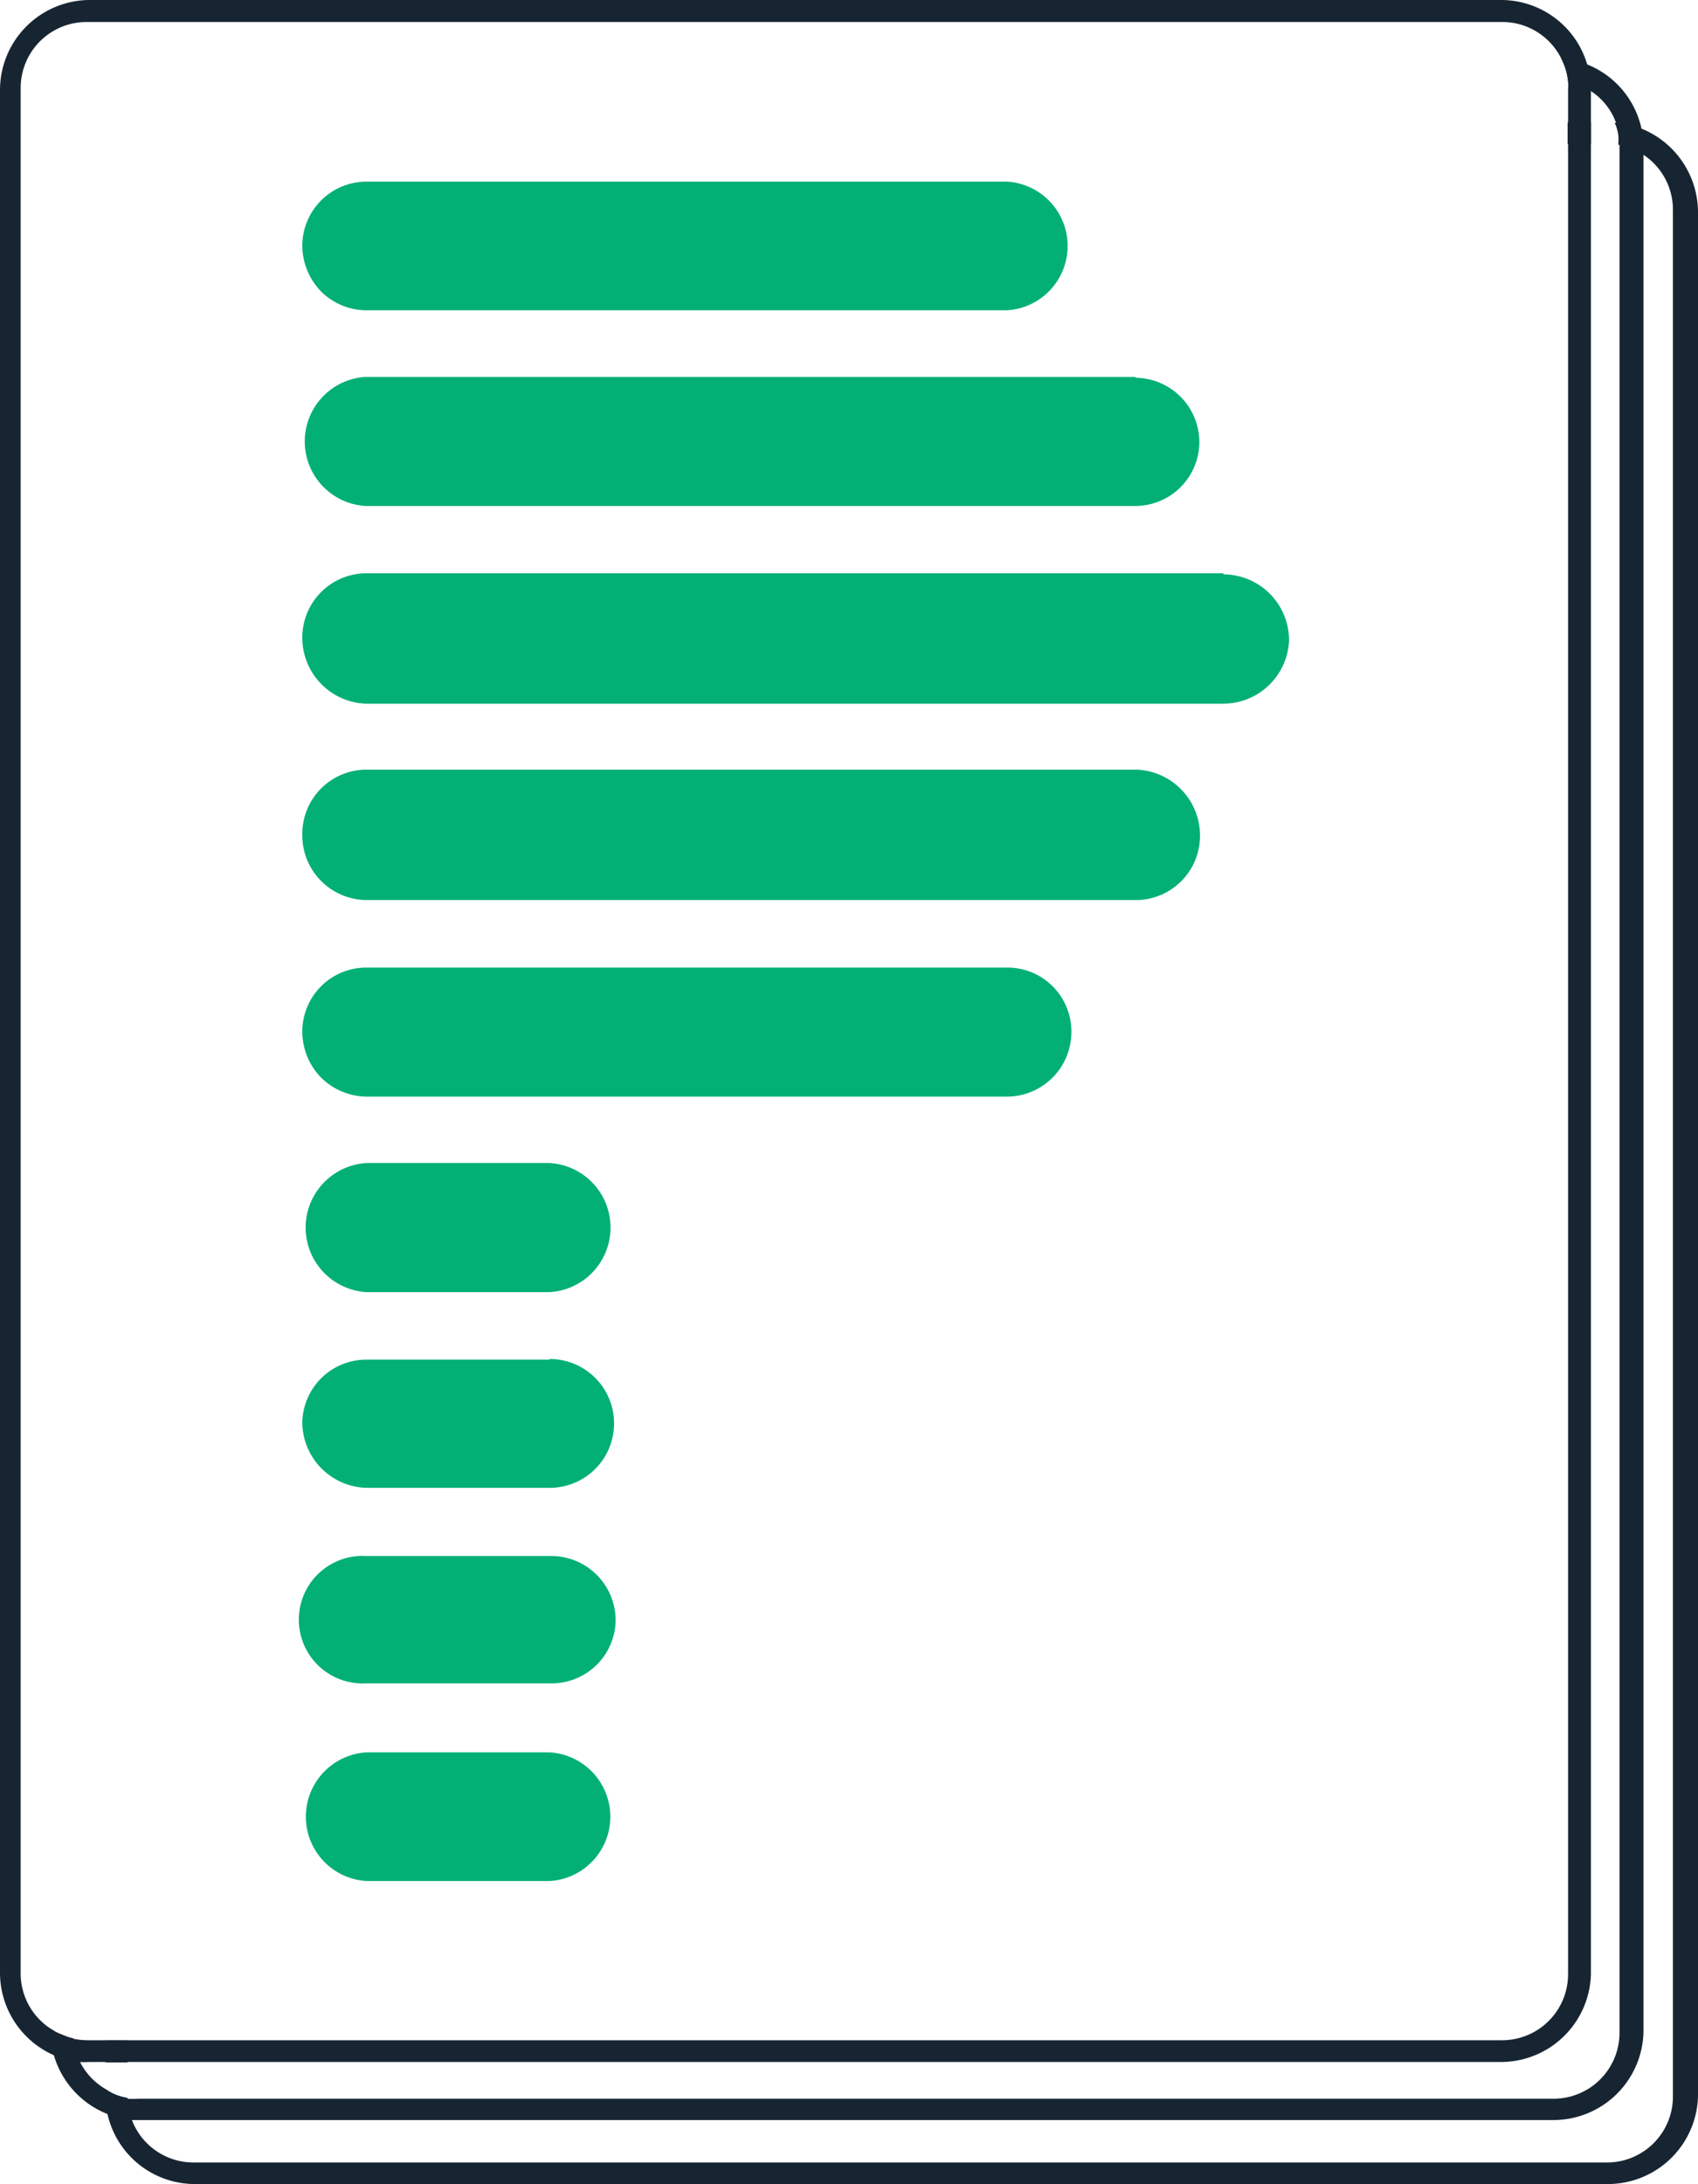 <svg xmlns="http://www.w3.org/2000/svg" viewBox="0 0 77.23 99.32"><defs><style>.cls-1{fill:none;}.cls-2{fill:#172532;}.cls-3{fill:#02b075;}</style></defs><g id="Layer_2" data-name="Layer 2"><g id="Layer_1-2" data-name="Layer 1"><g id="Layer_2-2" data-name="Layer 2"><g id="Layer_1-2-2" data-name="Layer 1-2"><g id="Layer_2-2-2" data-name="Layer 2-2"><g id="Layer_1-2-2-2" data-name="Layer 1-2-2"><g id="Layer_2-2-2-2" data-name="Layer 2-2-2"><g id="Layer_1-2-2-2-2" data-name="Layer 1-2-2-2"><path class="cls-1" d="M14.6,84.68a3,3,0,0,1-.85-2.07,2.92,2.92,0,0,1,2.92-2.92H25a2.93,2.93,0,0,1,0,5.85H16.66A3,3,0,0,1,14.6,84.68Z"/><path class="cls-1" d="M14.61,66.82a2.9,2.9,0,0,1-.86-2.06h0a2.91,2.91,0,0,1,2.91-2.91H25a2.93,2.93,0,0,1,0,5.86H16.67A2.91,2.91,0,0,1,14.61,66.82Z"/><path class="cls-1" d="M14.6,57.9a2.94,2.94,0,0,1,2.07-5H25a2.94,2.94,0,0,1,0,5.87H16.66A3,3,0,0,1,14.6,57.9Z"/><path class="cls-1" d="M14.61,75.7a2.89,2.89,0,0,1,2.06-4.94H25a2.93,2.93,0,0,1,3,2.86h0a2.9,2.9,0,0,1-2.9,2.92H16.67A3,3,0,0,1,14.61,75.7Z"/><path class="cls-1" d="M14.6,13.25a3,3,0,0,1-.85-2.07,2.92,2.92,0,0,1,2.92-2.92H45.81a2.93,2.93,0,0,1,0,5.85H16.66A2.92,2.92,0,0,1,14.6,13.25Z"/><path class="cls-1" d="M14.6,49a3,3,0,0,1-.85-2.07A2.91,2.91,0,0,1,16.64,44h29.2a2.91,2.91,0,0,1,2.92,2.9h0a2.94,2.94,0,0,1-2.93,2.94H16.66A3,3,0,0,1,14.6,49Z"/><path class="cls-1" d="M14.6,22.18a2.93,2.93,0,0,1,2.07-5h35a2.94,2.94,0,0,1,2.92,2.93h0A2.92,2.92,0,0,1,51.67,23h-35A2.91,2.91,0,0,1,14.6,22.18Z"/><path class="cls-1" d="M14.6,40a2.94,2.94,0,0,1-.85-2h0a2.93,2.93,0,0,1,2.84-3H51.67a2.94,2.94,0,0,1,2.94,2.94V38h0a2.92,2.92,0,0,1-2.92,2.92h-35A2.91,2.91,0,0,1,14.6,40Z"/><path class="cls-1" d="M14.61,31.12a2.92,2.92,0,0,1-.86-2.07h0a2.92,2.92,0,0,1,2.92-2.92h39a2.94,2.94,0,0,1,2.93,2.94h0a2.94,2.94,0,0,1-3,2.91h-39A2.92,2.92,0,0,1,14.61,31.12Z"/><path class="cls-1" d="M72.36,6.07V89.78a4.1,4.1,0,0,1-4.09,4H5.3v-1h63a3,3,0,0,0,3-3V6.07Z"/><path class="cls-1" d="M74.74,6.44a3.92,3.92,0,0,0-.6-.23,2.28,2.28,0,0,0-.52-.1,1.85,1.85,0,0,1,0,.47V92.44a3,3,0,0,1-3,3H6.3a4.34,4.34,0,0,1-.51,0,2.72,2.72,0,0,1-.49-.13v.07a3.77,3.77,0,0,0,.14,1,3.51,3.51,0,0,0,3.38,2.55H73.15a3.54,3.54,0,0,0,3.52-3.52V9.59A3.54,3.54,0,0,0,74.74,6.44Zm1.41,88.9a3,3,0,0,1-3,3H8.81A3,3,0,0,1,6,96.41H70.66a4.1,4.1,0,0,0,4.09-4V7a3,3,0,0,1,1.4,2.55Z"/><path class="cls-1" d="M76.15,9.55V95.34a3,3,0,0,1-3,3H8.81A3,3,0,0,1,6,96.41H70.66a4.1,4.1,0,0,0,4.09-4V7A3,3,0,0,1,76.15,9.55Z"/><path class="cls-2" d="M4.8,92.79v1h1v-1ZM71.3,5.56v1h1.06v-1Zm3.36.29A2.94,2.94,0,0,0,74,5.66a3.43,3.43,0,0,0-.56-.08,2,2,0,0,1,.16.53,1.85,1.85,0,0,1,0,.47,2.13,2.13,0,0,1,.51.14,2.58,2.58,0,0,1,.58.28,3,3,0,0,1,1.4,2.55V95.34a3,3,0,0,1-3,3H8.81A3,3,0,0,1,6,96.41a3.07,3.07,0,0,1-.14-.52,2.05,2.05,0,0,1-.06-.49,2.72,2.72,0,0,1-.49-.13A2.49,2.49,0,0,1,4.8,95v.23a1.71,1.71,0,0,0,0,.32,2.52,2.52,0,0,0,.08.55,4.08,4.08,0,0,0,3.91,3.22H73.14a4.1,4.1,0,0,0,4.09-4V9.66A4.11,4.11,0,0,0,74.66,5.85Z"/><path class="cls-1" d="M74.14,6.21A2.61,2.61,0,0,0,74,5.66a3.46,3.46,0,0,0-1.7-2.1,2.55,2.55,0,0,0-.59-.25,3.39,3.39,0,0,0-.55-.13,3,3,0,0,1,.1.52,2.54,2.54,0,0,1,0,.39V89.78a3,3,0,0,1-3,3H4a3.18,3.18,0,0,1-.62-.06,2.18,2.18,0,0,1-.51-.17,2.76,2.76,0,0,0,.06.57,3.24,3.24,0,0,0,.16.53,3.51,3.51,0,0,0,1.78,1.93,2.23,2.23,0,0,0,.51.19,1.86,1.86,0,0,0,.52.11,1.85,1.85,0,0,0,.47,0H70.66a3.52,3.52,0,0,0,3.51-3.52V6.66A3.4,3.4,0,0,0,74.14,6.21Zm-.47.45V92.44a3,3,0,0,1-3,3H6.3a4.34,4.34,0,0,1-.51,0,2.72,2.72,0,0,1-.49-.13A3.21,3.21,0,0,1,4.8,95a3,3,0,0,1-1.18-1.27H68.27a4.1,4.1,0,0,0,4.09-4V4.17a2.89,2.89,0,0,1,1.1,1.41,2,2,0,0,1,.16.53,1.85,1.85,0,0,1,0,.47A.22.22,0,0,1,73.67,6.66ZM16.67,32H55.6a3,3,0,0,0,3-2.88v0h0a2.94,2.94,0,0,0-2.93-2.94h-39A2.92,2.92,0,0,0,13.75,29h0a3,3,0,0,0,2.88,3Zm0,8.93h35A2.92,2.92,0,0,0,54.58,38h0a3,3,0,0,0-2.88-3h-35a2.92,2.92,0,0,0-2.95,2.89V38h0a2.94,2.94,0,0,0,2.91,2.93Zm0-17.86h35a2.92,2.92,0,0,0,2.92-2.92h0a2.94,2.94,0,0,0-2.92-2.93h-35a2.94,2.94,0,0,0,0,5.87Zm0,26.78H45.8a2.94,2.94,0,0,0,2.93-2.94h0A2.91,2.91,0,0,0,45.84,44H16.67a2.91,2.91,0,0,0-2.92,2.9h0A3,3,0,0,0,14.6,49a2.89,2.89,0,0,0,2.06.83Zm0-35.72H45.8a2.93,2.93,0,0,0,0-5.85H16.67a2.92,2.92,0,0,0-2.92,2.92,3,3,0,0,0,.85,2.07,2.94,2.94,0,0,0,2.06.84Zm0,62.44H25a2.91,2.91,0,0,0,3-2.82v-.1h0a2.93,2.93,0,0,0-3-2.89H16.67a2.9,2.9,0,1,0-.34,5.79,1.93,1.93,0,0,0,.34,0Zm0-17.79H25a2.94,2.94,0,0,0,0-5.87H16.67a2.94,2.94,0,0,0,0,5.87Zm0,8.93H25a2.93,2.93,0,1,0,0-5.86H16.67a2.91,2.91,0,0,0-2.92,2.9h0a3,3,0,0,0,2.92,2.93Zm0,17.85H25a2.93,2.93,0,0,0,0-5.85H16.67a2.93,2.93,0,0,0,0,5.85h0Z"/><path class="cls-2" d="M74.74,6.44a3.81,3.81,0,0,0-.08-.59,4.08,4.08,0,0,0-2.47-2.92,3.65,3.65,0,0,0-.64-.2A5.25,5.25,0,0,0,71,2.64a3.21,3.21,0,0,1,.22.54,3,3,0,0,1,.1.52,2.18,2.18,0,0,1,.51.17,3.1,3.1,0,0,1,.57.3,2.89,2.89,0,0,1,1.1,1.41,2,2,0,0,1,.16.53,1.85,1.85,0,0,1,0,.47V92.44a3,3,0,0,1-3,3H6.3a4.34,4.34,0,0,1-.51,0,2.72,2.72,0,0,1-.49-.13A3.21,3.21,0,0,1,4.8,95a3,3,0,0,1-1.18-1.27,2.85,2.85,0,0,1-.2-.51,2.35,2.35,0,0,1-.09-.53,2.18,2.18,0,0,1-.51-.17,2,2,0,0,1-.51-.26h0a2.71,2.71,0,0,0,0,.57,5.05,5.05,0,0,0,.12.56A4.1,4.1,0,0,0,4.9,96.14a3.38,3.38,0,0,0,.54.17,3.33,3.33,0,0,0,.55.1H70.66a4.1,4.1,0,0,0,4.09-4V6.72A2.62,2.62,0,0,0,74.74,6.44Z"/><path class="cls-1" d="M73.67,6.66V92.44a3,3,0,0,1-3,3H6.3a4.34,4.34,0,0,1-.51,0,2.72,2.72,0,0,1-.49-.13A3.21,3.21,0,0,1,4.8,95a3,3,0,0,1-1.18-1.27H68.27a4.1,4.1,0,0,0,4.09-4V4.17a2.89,2.89,0,0,1,1.1,1.41,2,2,0,0,1,.16.53,1.85,1.85,0,0,1,0,.47A.22.22,0,0,1,73.67,6.66Z"/><path class="cls-1" d="M28,82.61a2.93,2.93,0,0,1-2.93,2.93H16.66a2.92,2.92,0,0,1-2.91-2.93h0a2.92,2.92,0,0,1,2.92-2.92H25a2.93,2.93,0,0,1,3,2.84Z"/><path class="cls-1" d="M28,64.76a2.93,2.93,0,0,1-2.93,2.93h-8.4a3,3,0,0,1-2.92-2.93h0a2.91,2.91,0,0,1,2.91-2.91H25a2.93,2.93,0,0,1,3,2.86Z"/><path class="cls-1" d="M28,55.83a2.93,2.93,0,0,1-2.93,2.93H16.66a2.94,2.94,0,0,1,0-5.87H25a3,3,0,0,1,3,2.88Z"/><path class="cls-1" d="M28,73.63h0a2.9,2.9,0,0,1-2.9,2.92H16.67a2.9,2.9,0,1,1-.34-5.79,1.93,1.93,0,0,1,.34,0H25a2.93,2.93,0,0,1,3,2.86Z"/><path class="cls-1" d="M14.6,13.25a3,3,0,0,1-.85-2.07,2.92,2.92,0,0,1,2.92-2.92H45.81a2.93,2.93,0,0,1,0,5.85H16.66A2.92,2.92,0,0,1,14.6,13.25Z"/><path class="cls-1" d="M48.76,46.89h0a2.94,2.94,0,0,1-2.93,2.94H16.66A2.89,2.89,0,0,1,14.6,49a3,3,0,0,1-.85-2.07A2.91,2.91,0,0,1,16.64,44h29.2A2.91,2.91,0,0,1,48.76,46.89Z"/><path class="cls-1" d="M14.6,22.18a2.93,2.93,0,0,1,2.07-5h35a2.94,2.94,0,0,1,2.92,2.93h0A2.92,2.92,0,0,1,51.67,23h-35A2.91,2.91,0,0,1,14.6,22.18Z"/><path class="cls-1" d="M54.61,38h0a2.92,2.92,0,0,1-2.92,2.92h-35A2.93,2.93,0,0,1,13.75,38h0a2.93,2.93,0,0,1,2.84-3H51.67a2.94,2.94,0,0,1,2.94,2.94Z"/><path class="cls-1" d="M58.56,29.05h0a2.94,2.94,0,0,1-3,2.91H16.67A2.94,2.94,0,0,1,13.75,29h0a2.92,2.92,0,0,1,2.92-2.92h39A3,3,0,0,1,58.56,29.05Z"/><path class="cls-1" d="M71.79,3.87a2.6,2.6,0,0,0-.06-.56,3,3,0,0,0-.18-.58A3.52,3.52,0,0,0,68.28.51H4A3.53,3.53,0,0,0,.43,4v85.8a3.54,3.54,0,0,0,3,3.48,2.35,2.35,0,0,0,.53,0H68.28a3.53,3.53,0,0,0,3.52-3.52V4A.57.57,0,0,0,71.79,3.87ZM71.3,89.78a3,3,0,0,1-3,3H4a3.18,3.18,0,0,1-.62-.06,2.18,2.18,0,0,1-.51-.17,2,2,0,0,1-.51-.26A3,3,0,0,1,.94,89.78V4a3,3,0,0,1,3-3H68.3A3,3,0,0,1,71,2.64a3.21,3.21,0,0,1,.22.54,3,3,0,0,1,.1.52,2.54,2.54,0,0,1,0,.39Z"/><path class="cls-2" d="M72.32,3.56a3.53,3.53,0,0,0-.13-.63A4.08,4.08,0,0,0,68.27,0H4A4.1,4.1,0,0,0,0,4.09V89.71a4.1,4.1,0,0,0,2.47,3.76,3.47,3.47,0,0,0,.57.19,3.71,3.71,0,0,0,.58.11,2.67,2.67,0,0,0,.4,0H68.27a4.1,4.1,0,0,0,4.09-4V4.09A3.15,3.15,0,0,0,72.32,3.56Zm-1,.53V89.78a3,3,0,0,1-3,3H4a3.18,3.18,0,0,1-.62-.06,2.18,2.18,0,0,1-.51-.17,2,2,0,0,1-.51-.26A3,3,0,0,1,.94,89.78V4a3,3,0,0,1,3-3H68.3A3,3,0,0,1,71,2.64a3.21,3.21,0,0,1,.22.54,3,3,0,0,1,.1.52,2.55,2.55,0,0,1,0,.39Z"/><path class="cls-1" d="M71.28,3.7a3,3,0,0,0-.1-.52A2.63,2.63,0,0,0,71,2.64,3,3,0,0,0,68.32,1H4A3,3,0,0,0,.94,3.94V89.78A3,3,0,0,0,2.31,92.3a2,2,0,0,0,.51.26,2.18,2.18,0,0,0,.51.17,3.18,3.18,0,0,0,.62.06H68.27a3,3,0,0,0,3-3V4.09A2.54,2.54,0,0,0,71.28,3.7ZM25,85.54H16.66a2.92,2.92,0,0,1-2.91-2.93h0a2.92,2.92,0,0,1,2.92-2.92H25a2.93,2.93,0,0,1,0,5.85Zm3-11.89a2.9,2.9,0,0,1-2.92,2.9H16.67a2.9,2.9,0,1,1-.34-5.79,1.93,1.93,0,0,1,.34,0H25a2.93,2.93,0,0,1,3,2.86h0Zm-2.93-6h-8.4a3,3,0,0,1-2.92-2.93h0a2.91,2.91,0,0,1,2.91-2.91H25a2.93,2.93,0,0,1,0,5.86h0Zm0-8.93H16.66a2.94,2.94,0,0,1,0-5.87H25a2.94,2.94,0,0,1,0,5.87ZM48.73,46.89a2.94,2.94,0,0,1-2.93,2.94H16.66A2.89,2.89,0,0,1,14.6,49a3,3,0,0,1-.85-2.07A2.91,2.91,0,0,1,16.64,44h29.2a2.91,2.91,0,0,1,2.92,2.9h0ZM54.58,38h0a2.92,2.92,0,0,1-2.92,2.92h-35A3,3,0,0,1,13.75,38h0a2.93,2.93,0,0,1,2.84-3H51.67a2.94,2.94,0,0,1,2.94,2.94V38Zm4-8.91a2.94,2.94,0,0,1-3,2.91H16.67a2.94,2.94,0,0,1-2.92-2.93h0a2.92,2.92,0,0,1,2.92-2.92h39a2.94,2.94,0,0,1,2.93,2.94ZM16.67,17.18h35a2.94,2.94,0,0,1,2.92,2.93h0A2.92,2.92,0,0,1,51.67,23h-35a2.94,2.94,0,0,1,0-5.87Zm-2.92-6a2.92,2.92,0,0,1,2.92-2.92H45.81a2.93,2.93,0,0,1,0,5.85H16.66a2.92,2.92,0,0,1-2.06-.86A3,3,0,0,1,13.75,11.18Z"/><path class="cls-3" d="M25,79.69H16.67a2.93,2.93,0,0,0,0,5.85H25a2.93,2.93,0,0,0,0-5.85Zm0-8.93H16.67a2.9,2.9,0,1,0-.34,5.79,1.93,1.93,0,0,0,.34,0H25a2.91,2.91,0,0,0,3-2.82v-.08h0a2.93,2.93,0,0,0-3-2.89Zm0-8.93H16.67a2.91,2.91,0,0,0-2.92,2.9h0a3,3,0,0,0,2.92,2.93H25a2.93,2.93,0,0,0,0-5.86h0Zm0-8.94H16.67a2.94,2.94,0,0,0,0,5.87H25a2.94,2.94,0,0,0,0-5.87ZM45.84,44H16.67a2.91,2.91,0,0,0-2.92,2.9h0A3,3,0,0,0,14.6,49a3,3,0,0,0,2.06.87H45.8a2.94,2.94,0,0,0,2.93-2.94h0A2.91,2.91,0,0,0,45.84,44Zm5.86-9h-35a2.92,2.92,0,0,0-2.95,2.89V38h0a2.94,2.94,0,0,0,2.91,2.93h35A2.92,2.92,0,0,0,54.58,38h0a3,3,0,0,0-2.88-3Zm3.93-8.93h-39A2.92,2.92,0,0,0,13.75,29h0a3,3,0,0,0,2.88,3h39a3,3,0,0,0,3-2.88v0h0a3,3,0,0,0-2.9-3h-.07Zm-4-8.93h-35a2.94,2.94,0,0,0,0,5.87h35a2.92,2.92,0,0,0,2.92-2.92h0a2.93,2.93,0,0,0-2.89-2.91ZM45.81,8.26H16.67a2.92,2.92,0,0,0-2.92,2.92,3,3,0,0,0,.85,2.07,2.92,2.92,0,0,0,2.06.86H45.8a2.93,2.93,0,0,0,0-5.85Z"/></g></g></g></g></g></g></g></g></svg>